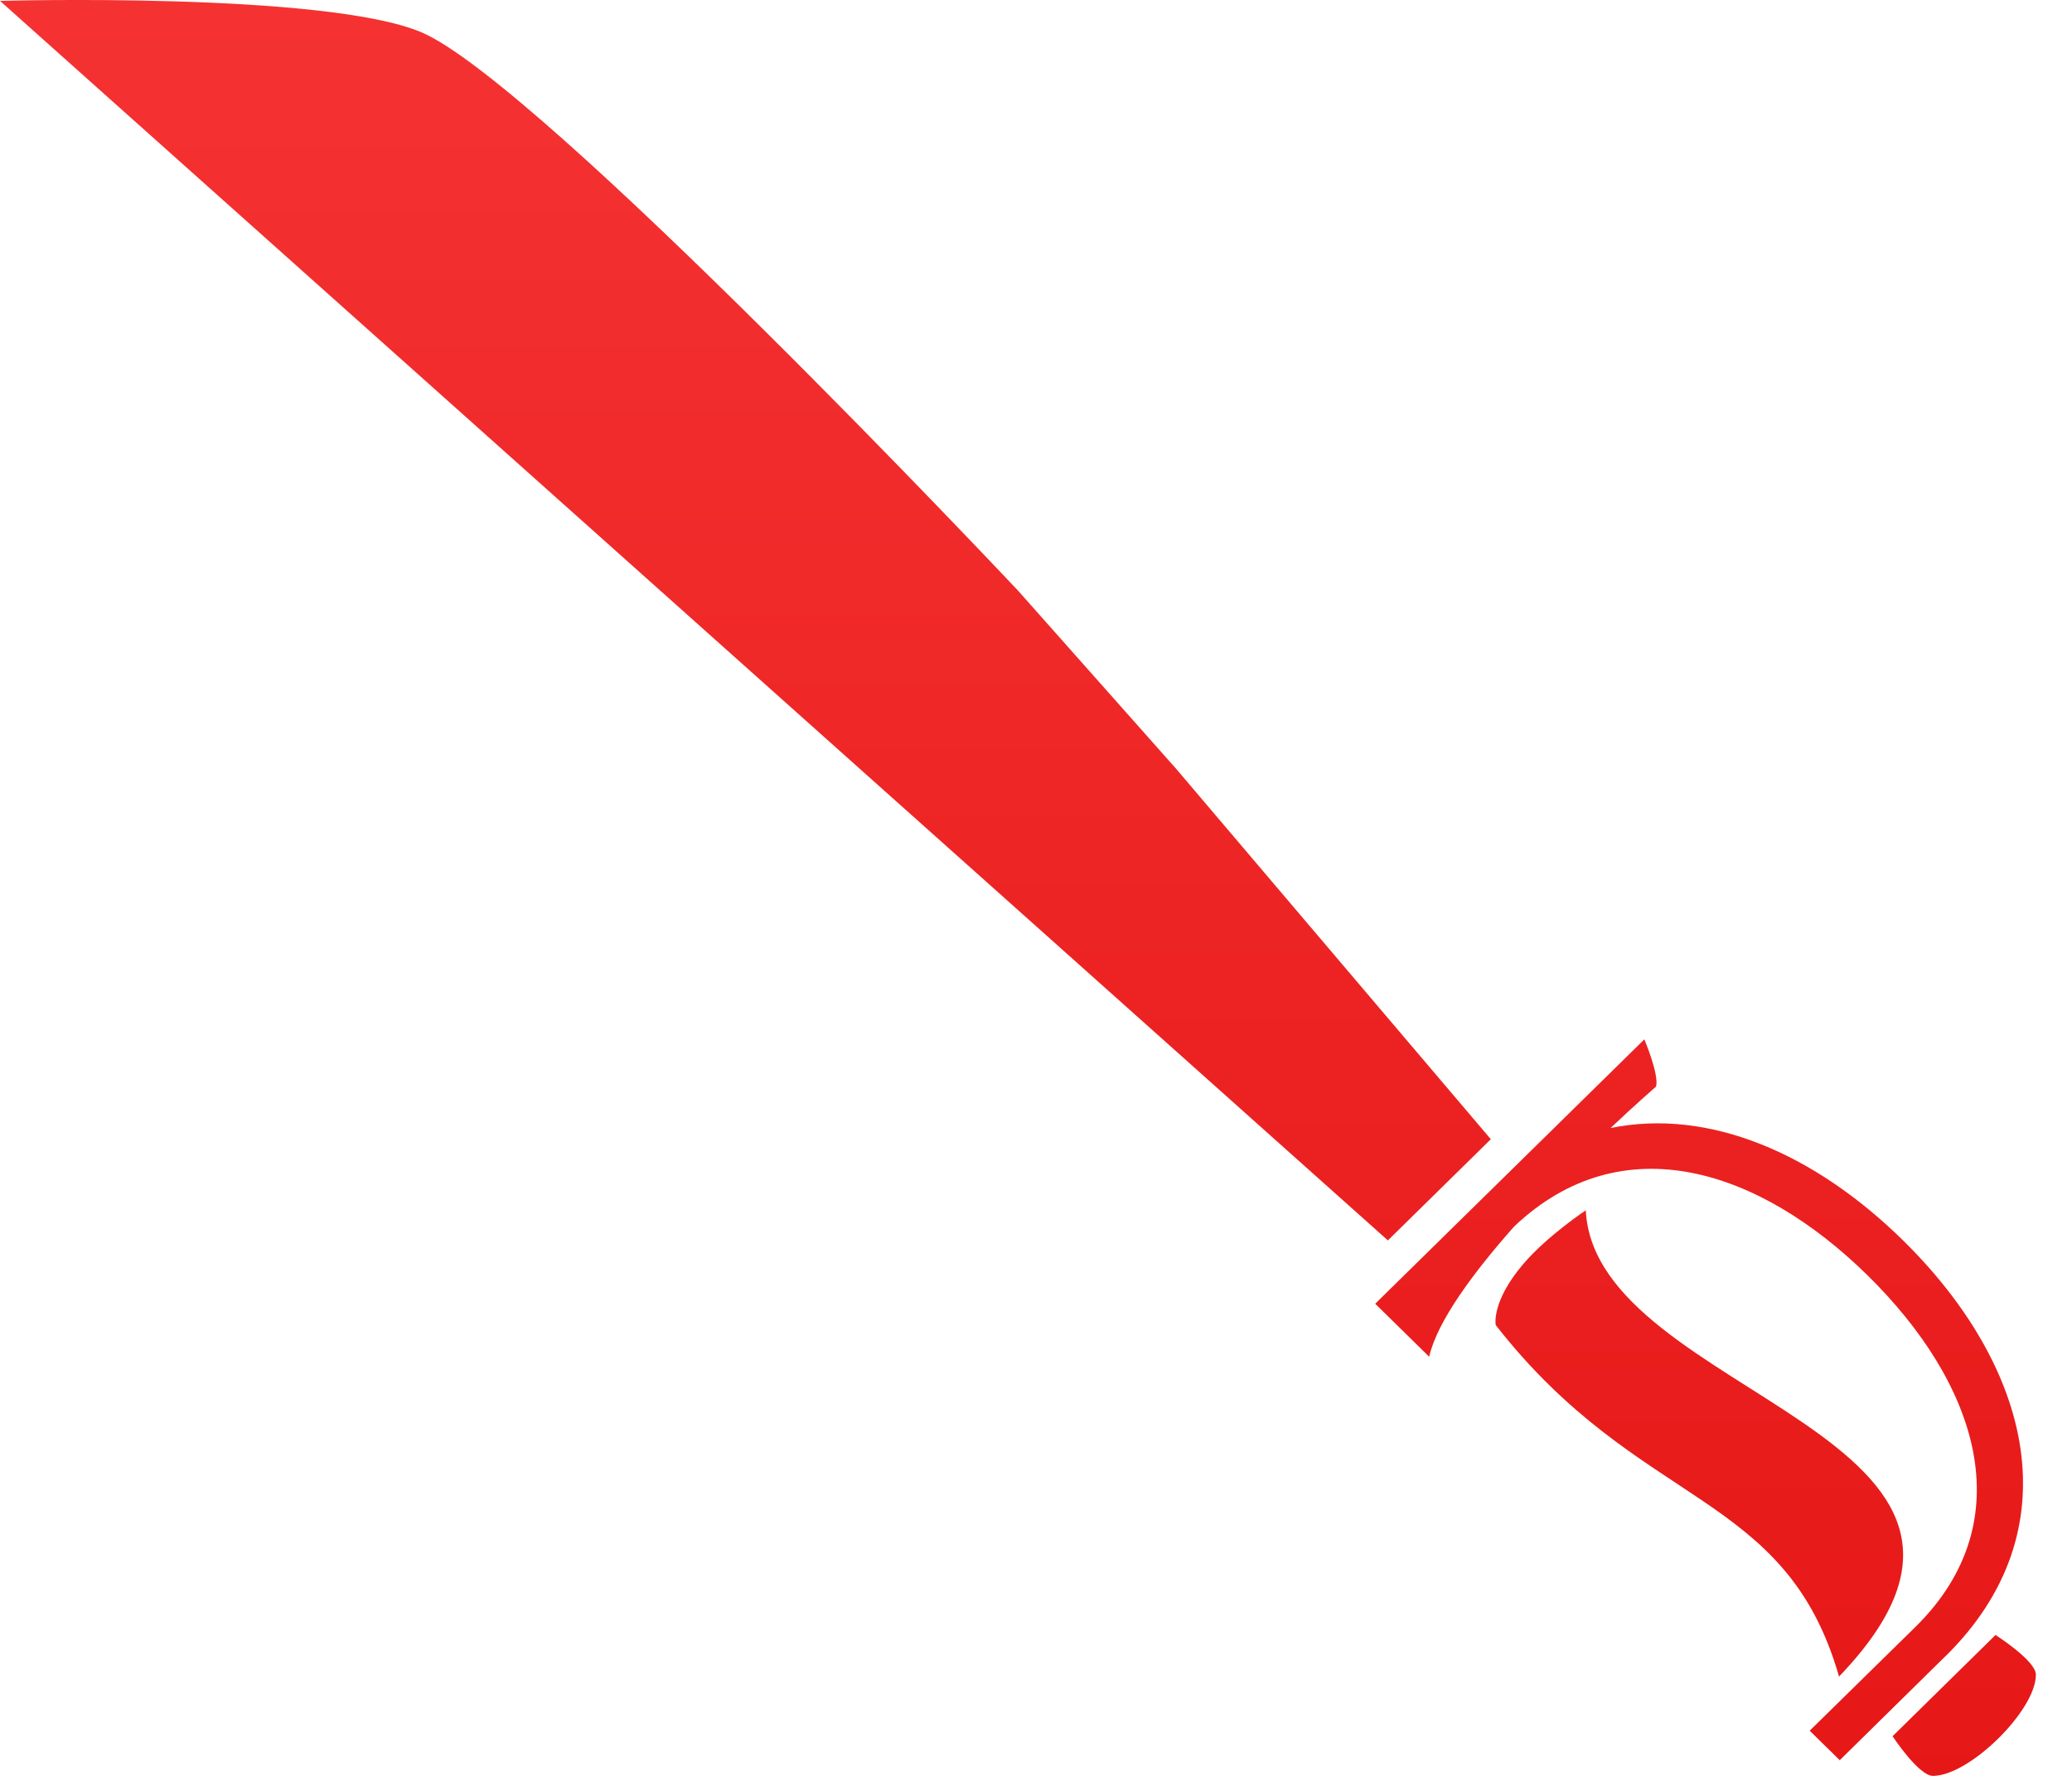 <?xml version="1.0" encoding="UTF-8" standalone="no"?>
<svg width="35px" height="30px" viewBox="0 0 35 30" version="1.1" xmlns="http://www.w3.org/2000/svg" xmlns:xlink="http://www.w3.org/1999/xlink">
    <!-- Generator: Sketch 39.1 (31720) - http://www.bohemiancoding.com/sketch -->
    <title>icon: arena</title>
    <desc>Created with Sketch.</desc>
    <defs>
        <linearGradient x1="50%" y1="0%" x2="50%" y2="100%" id="linearGradient-1">
            <stop stop-color="#F53232" offset="0%"></stop>
            <stop stop-color="#E61717" offset="100%"></stop>
        </linearGradient>
    </defs>
    <g id="Page-1" stroke="none" stroke-width="1" fill="none" fill-rule="evenodd">
        <g id="Desktop-Copy-7" transform="translate(-481, -447)" fill="url(#linearGradient-1)">
            <g id="Group-3" transform="translate(552, 459) scale(1, -1) translate(-552, -459) translate(481, 441)">
                <g id="icon:-arena" transform="translate(17.195, 15) scale(1, -1) translate(-17.195, -15) ">
                    <path d="M17.195,9.976 C17.195,9.976 9.092,1.361 7.106,0.54 C5.466,-0.14 0,0.015 0,0.015 L14.523,12.987 L17.195,15.373 L23.444,20.954 L25.183,19.245 L19.867,12.987 L17.195,9.976 Z M26.787,20.446 C26.787,20.446 26.141,20.874 25.736,21.347 C25.183,21.993 25.266,22.385 25.266,22.385 C27.705,25.51 30.157,25.158 31.065,28.322 C35.002,24.22 26.941,23.622 26.787,20.446 Z M33.708,27.62 L31.969,29.33 C31.969,29.33 32.41,30 32.651,30 C33.265,30 34.39,28.896 34.39,28.291 C34.391,28.054 33.708,27.62 33.708,27.62 Z M32.858,27.982 L32.859,27.983 C35.029,25.852 34.314,23.086 32.146,20.954 C30.659,19.493 28.877,18.715 27.205,19.056 C27.656,18.631 27.973,18.356 27.973,18.356 C28.031,18.16 27.776,17.558 27.776,17.558 L23.23,22.024 L24.141,22.919 C24.279,22.319 24.885,21.5 25.576,20.72 C27.404,18.985 29.725,19.755 31.545,21.543 C33.385,23.349 34.19,25.679 32.353,27.486 L30.569,29.237 L31.077,29.735 L32.857,27.983 C32.857,27.983 32.858,27.982 32.858,27.982 Z" id="Shape"></path>
                </g>
            </g>
        </g>
    </g>
</svg>